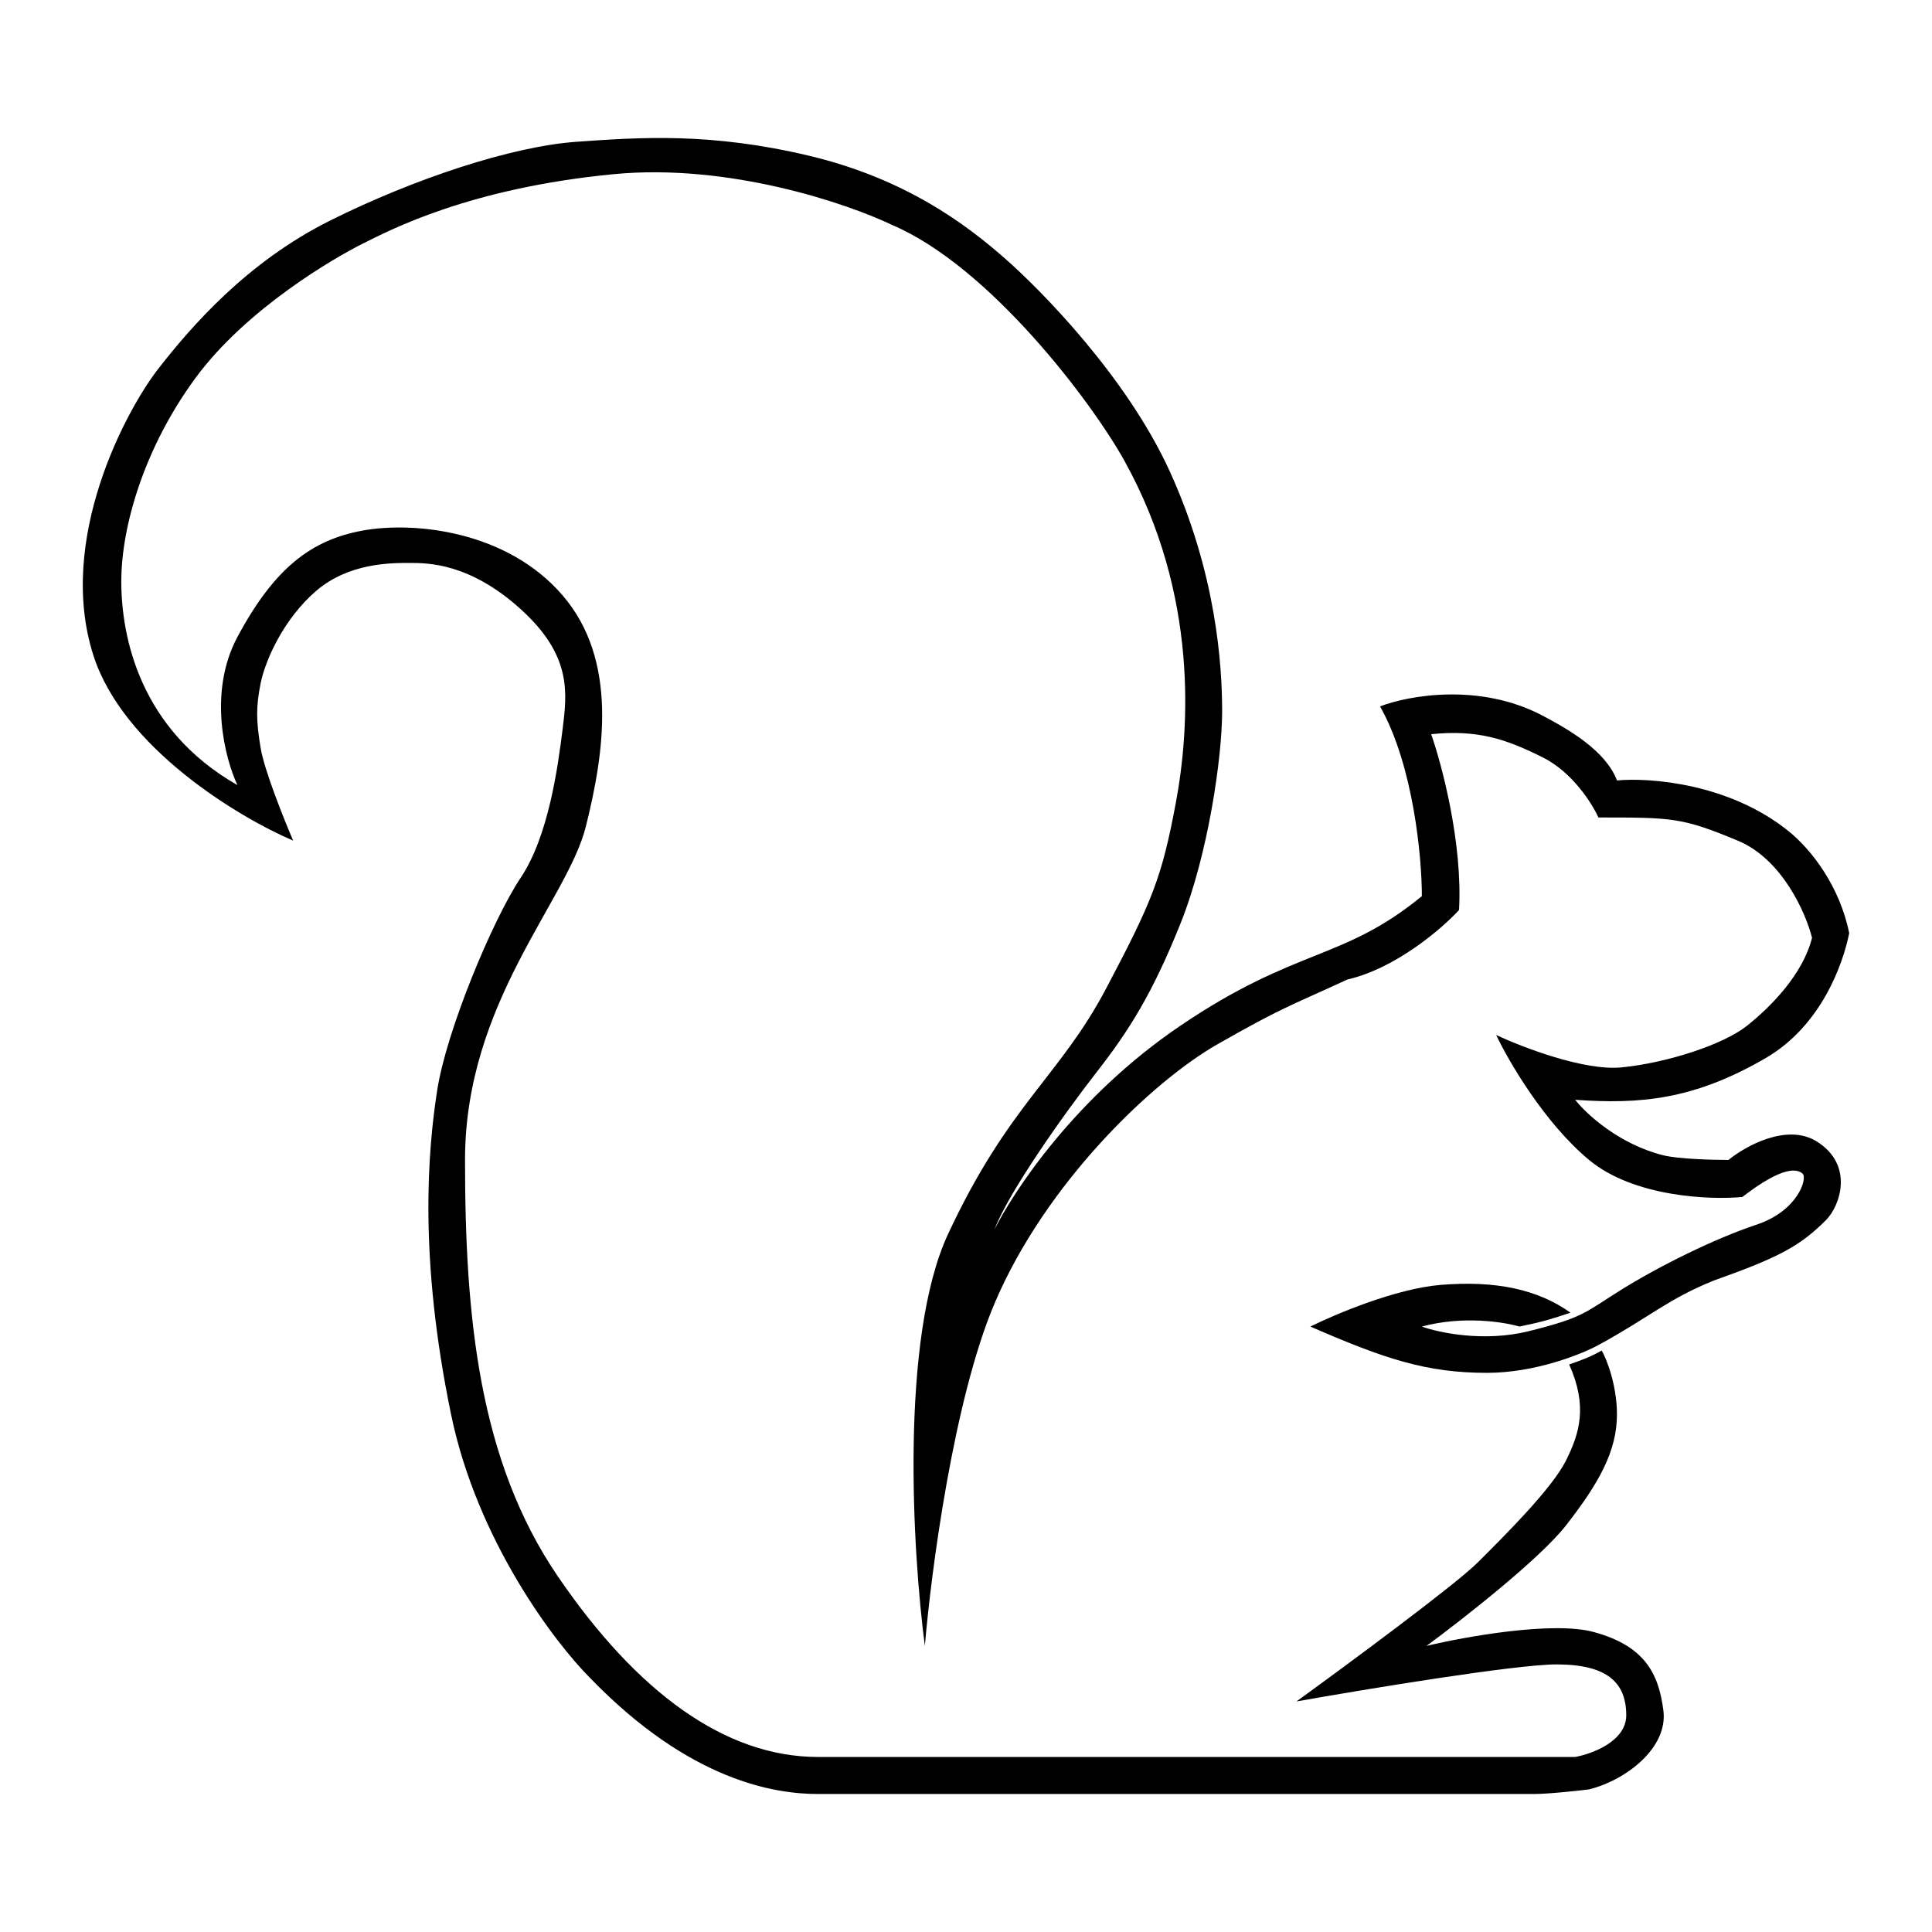 <svg width="350" height="350" viewBox="0 0 350 350" xmlns="http://www.w3.org/2000/svg">
<path d="M53.108 152.286C43.291 148.094 22.311 135.517 16.925 118.749C10.194 97.789 22.816 74.313 28.706 66.767C34.596 59.221 44.694 47.483 59.84 39.938C74.987 32.392 92.657 26.523 104.438 25.685C116.218 24.846 128.841 24.008 146.511 28.2C164.182 32.392 175.121 40.776 181.853 46.645C188.585 52.514 204.117 68.299 211.903 85.366C220.318 103.811 221.402 120.426 221.402 128.81C221.402 137.194 218.878 154.801 213.829 167.377C208.78 179.954 204.573 186.661 198.682 194.207C192.792 201.752 182.694 216.006 180.17 222.713C183.536 216.006 194.674 198.8 213.829 185.823C234.865 171.569 243.28 174.085 257.585 162.347C257.585 155.36 256.07 138.703 250.012 127.972C255.061 126.015 268.019 123.612 279.463 129.648C284.231 132.164 290.907 136.02 292.927 141.386C298.817 140.827 313.29 141.889 324.061 150.609C328.268 154.015 333.317 160.67 335 169.054C333.878 174.644 329.951 185.823 319.854 191.691C306.871 199.237 297.134 200.076 285.353 199.237C287.317 201.752 293.263 207.286 301.341 209.298C304.034 209.969 310.317 210.137 313.122 210.137C316.207 207.621 323.724 203.429 329.11 206.783C335.98 211.061 333.317 218.521 330.793 221.036C326.076 225.736 322.378 227.743 310.597 231.936C302.183 235.289 298.817 238.643 289.561 243.673C286.475 245.35 278.117 248.704 269.366 248.704C258.426 248.704 250.853 246.189 237.39 240.32C241.878 238.084 252.873 233.445 260.951 232.774C271.048 231.936 278.622 233.612 284.512 237.804C280.843 239.055 278.808 239.601 275.256 240.32C272.451 239.481 264.99 238.308 257.585 240.32C260.67 241.438 268.861 243.17 276.939 241.158C287.036 238.643 287.036 237.804 293.768 233.612C300.5 229.42 310.597 224.39 318.171 221.875C325.744 219.359 327.427 213.49 326.585 212.652C325.744 211.813 323.219 210.975 315.646 216.844C309.756 217.403 295.956 216.844 287.878 210.137C279.8 203.429 273.292 192.25 271.048 187.499C275.817 189.735 287.036 194.039 293.768 193.368C302.183 192.53 312.28 189.176 316.488 185.823C320.695 182.469 326.585 176.6 328.268 169.893C327.146 165.421 322.883 155.639 314.805 152.286C304.707 148.094 303.024 148.094 289.561 148.094C288.439 145.578 284.849 139.877 279.463 137.194C272.731 133.841 267.683 132.164 259.268 133.002C261.231 138.592 264.99 152.789 264.317 164.862C261.231 168.216 252.873 175.426 244.122 177.438C233.182 182.469 232.341 182.469 220.56 189.176C208.78 195.884 189.426 214.329 180.17 236.128C172.765 253.567 168.67 284.756 167.548 298.171C165.304 281.123 163.004 242.332 171.755 223.551C182.694 200.076 191.951 195.045 200.365 179.115C208.78 163.185 210.463 158.993 212.987 145.578C215.512 132.164 217.195 107.85 203.731 83.535C197.837 72.891 179.329 48.322 161.658 40.776C153.524 36.864 132.038 29.541 111.17 31.553C85.084 34.069 70.779 41.614 65.731 44.13C60.682 46.645 44.694 55.868 35.438 68.444C26.181 81.02 21.974 95.273 21.974 105.334C21.974 115.395 25.34 132.164 43.011 142.225C40.767 137.474 37.625 125.456 43.011 115.395C49.743 102.819 56.474 97.789 65.731 96.112C74.987 94.435 91.816 96.112 101.914 107.85C112.011 119.587 109.487 136.356 106.121 149.771C102.755 163.185 84.243 181.63 84.243 210.137C84.243 238.643 86.767 264.634 101.072 285.594C115.377 306.555 131.365 318.293 148.194 318.293H285.353C288.439 317.734 294.61 315.442 294.61 310.747C294.61 304.878 291.244 301.524 281.988 301.524C274.583 301.524 247.487 305.996 234.865 308.232C244.122 301.524 263.644 287.103 267.683 283.079C272.731 278.049 281.146 269.664 283.67 264.634C286.195 259.603 287.635 254.727 284.27 247.181C286.751 246.329 288.096 245.817 290.16 244.666C291.001 246.063 292.927 250.884 292.927 256.25C292.927 262.957 289.561 268.826 283.67 276.372C278.958 282.408 264.878 293.42 258.426 298.171C265.439 296.494 281.314 293.643 288.719 295.655C297.975 298.171 300.5 303.201 301.341 309.908C302.183 316.616 294.61 322.485 287.878 324.162C285.634 324.441 280.473 325 277.78 325H148.194C140.621 325 125.138 322.82 106.962 304.04C100.511 297.612 86.431 279.055 81.718 256.25C75.828 227.743 77.511 208.46 79.194 197.56C80.877 186.661 89.291 166.539 94.34 158.993C99.389 151.447 101.072 138.871 101.914 132.164C102.755 125.456 103.596 118.749 94.34 110.365C85.084 101.981 77.511 101.981 74.145 101.981C70.779 101.981 63.206 101.981 57.316 107.011C51.425 112.042 48.06 119.587 47.218 123.78C46.377 127.972 46.377 130.487 47.218 135.517C47.891 139.542 51.425 148.373 53.108 152.286Z" />
</svg>
